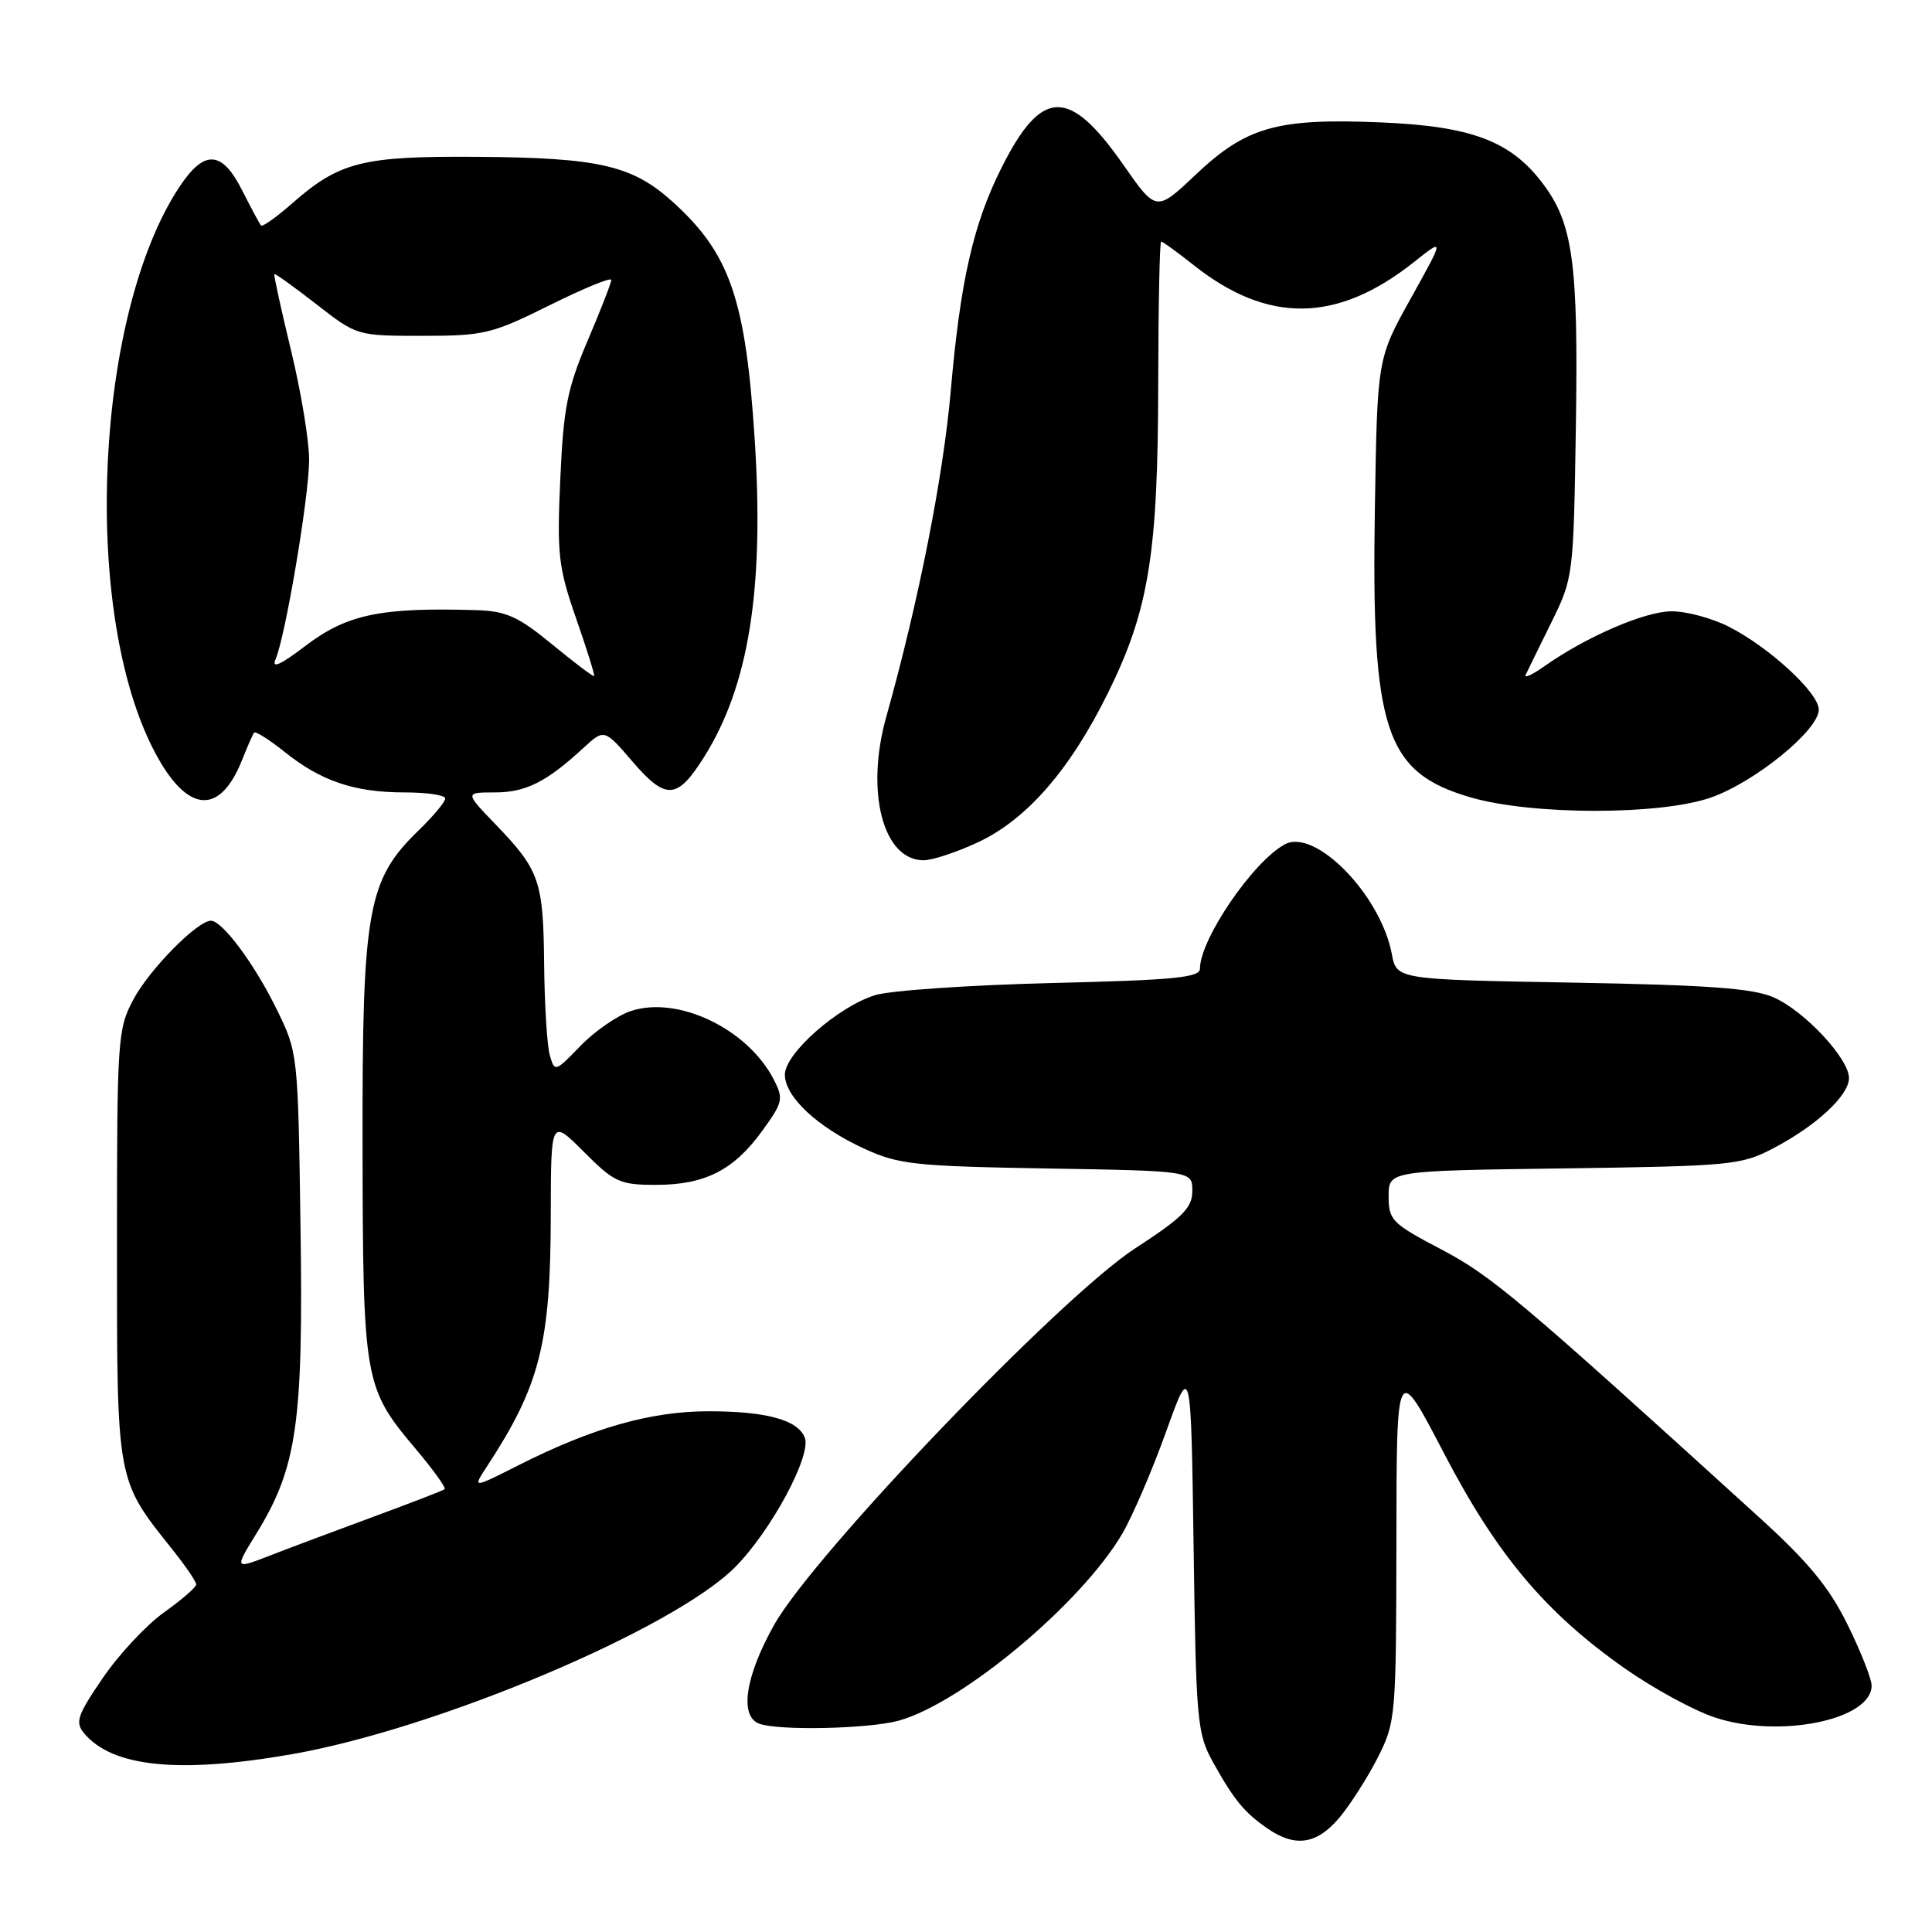 <?xml version="1.0" encoding="UTF-8" standalone="no"?>
<!DOCTYPE svg PUBLIC "-//W3C//DTD SVG 1.1//EN" "http://www.w3.org/Graphics/SVG/1.1/DTD/svg11.dtd" >
<svg xmlns="http://www.w3.org/2000/svg" xmlns:xlink="http://www.w3.org/1999/xlink" version="1.1" viewBox="0 0 256 256">
 <g >
 <path fill="currentColor"
d=" M 177.47 240.86 C 178.92 239.13 181.21 235.54 182.56 232.89 C 184.94 228.18 185.00 227.50 185.03 204.28 C 185.05 180.50 185.05 180.50 191.28 192.46 C 198.34 206.03 204.75 213.67 215.32 221.09 C 219.08 223.73 224.44 226.65 227.22 227.57 C 235.73 230.40 248.00 227.90 248.00 223.35 C 248.00 222.47 246.57 218.83 244.81 215.27 C 242.37 210.31 239.63 206.99 233.06 201.02 C 201.33 172.16 197.65 169.07 191.01 165.57 C 184.44 162.12 184.00 161.68 184.00 158.51 C 184.00 155.13 184.00 155.13 207.25 154.82 C 229.43 154.51 230.71 154.39 235.00 152.14 C 240.68 149.16 245.00 145.15 245.00 142.85 C 245.00 140.27 239.10 133.95 235.02 132.16 C 232.28 130.95 226.35 130.52 208.28 130.20 C 185.05 129.79 185.05 129.79 184.42 126.40 C 182.95 118.59 174.27 109.70 170.24 111.88 C 166.02 114.17 159.00 124.46 159.00 128.36 C 159.00 129.54 155.52 129.87 139.25 130.26 C 128.39 130.53 117.90 131.25 115.93 131.87 C 111.00 133.42 104.00 139.60 104.00 142.39 C 104.00 145.33 108.29 149.34 114.50 152.20 C 119.07 154.30 121.16 154.53 138.75 154.83 C 158.00 155.15 158.00 155.15 157.99 157.83 C 157.98 160.05 156.70 161.33 150.42 165.41 C 140.47 171.89 107.79 205.98 102.55 215.35 C 98.75 222.14 97.96 227.39 100.58 228.39 C 103.08 229.35 115.14 229.09 119.11 227.99 C 127.50 225.65 143.24 212.50 148.68 203.27 C 150.05 200.94 152.66 194.86 154.49 189.77 C 157.81 180.50 157.81 180.50 158.16 205.00 C 158.48 228.13 158.63 229.72 160.73 233.50 C 163.53 238.53 164.87 240.16 167.97 242.30 C 171.64 244.82 174.49 244.39 177.47 240.86 Z  M 38.62 232.45 C 57.83 229.11 89.15 215.91 97.38 207.68 C 102.13 202.93 107.55 192.87 106.64 190.50 C 105.74 188.15 101.55 187.00 93.90 187.00 C 86.24 187.00 78.52 189.19 68.67 194.17 C 62.63 197.22 62.63 197.22 64.44 194.44 C 71.56 183.58 72.96 178.08 72.98 160.88 C 73.00 148.26 73.00 148.26 77.37 152.63 C 81.40 156.67 82.13 157.00 86.92 157.00 C 93.40 157.00 97.22 155.06 100.99 149.86 C 103.75 146.05 103.85 145.61 102.51 143.01 C 99.05 136.32 89.84 131.91 83.61 133.96 C 81.82 134.55 78.81 136.63 76.93 138.57 C 73.55 142.06 73.49 142.08 72.85 139.81 C 72.49 138.54 72.15 133.08 72.10 127.68 C 71.99 116.71 71.49 115.29 65.68 109.25 C 61.58 105.00 61.58 105.00 65.57 105.00 C 69.66 105.00 72.41 103.62 77.28 99.13 C 80.07 96.56 80.07 96.56 83.85 100.96 C 88.25 106.06 89.74 105.96 93.30 100.30 C 99.21 90.89 101.26 78.16 100.02 58.50 C 98.82 39.67 96.75 33.62 89.13 26.74 C 83.78 21.90 79.35 20.89 63.15 20.78 C 47.97 20.68 44.99 21.43 38.64 27.01 C 36.60 28.80 34.78 30.09 34.59 29.88 C 34.40 29.67 33.28 27.59 32.10 25.25 C 29.41 19.91 27.08 19.77 23.77 24.77 C 12.72 41.47 10.79 79.89 20.05 98.75 C 24.45 107.69 28.99 108.44 32.07 100.72 C 32.77 98.95 33.49 97.31 33.67 97.08 C 33.85 96.85 35.69 98.01 37.75 99.66 C 42.58 103.52 46.99 105.00 53.65 105.00 C 56.59 105.00 59.00 105.36 59.00 105.80 C 59.00 106.25 57.42 108.14 55.50 110.00 C 48.68 116.61 47.99 120.46 48.04 151.79 C 48.09 182.97 48.25 183.88 55.00 191.89 C 57.38 194.71 59.14 197.15 58.91 197.33 C 58.69 197.51 54.45 199.14 49.50 200.97 C 44.55 202.79 38.37 205.11 35.77 206.12 C 31.05 207.95 31.05 207.95 34.00 203.16 C 39.35 194.46 40.20 188.56 39.82 162.66 C 39.49 139.58 39.48 139.48 36.66 133.73 C 33.72 127.73 29.46 122.00 27.95 122.00 C 26.16 122.00 19.81 128.44 17.69 132.41 C 15.58 136.34 15.50 137.58 15.50 165.00 C 15.50 196.63 15.38 195.95 22.90 205.39 C 24.61 207.53 26.00 209.58 26.00 209.95 C 26.00 210.31 24.09 211.97 21.75 213.64 C 19.41 215.30 15.76 219.21 13.63 222.33 C 10.25 227.27 9.93 228.21 11.13 229.65 C 14.86 234.15 23.71 235.05 38.62 232.45 Z  M 129.54 111.63 C 136.06 108.60 141.82 101.97 146.87 91.70 C 152.24 80.78 153.44 73.35 153.47 50.75 C 153.49 40.44 153.66 32.00 153.86 32.00 C 154.05 32.00 156.00 33.41 158.18 35.14 C 168.00 42.92 177.15 42.80 187.30 34.77 C 191.41 31.50 191.41 31.50 186.96 39.50 C 182.50 47.50 182.50 47.50 182.18 67.23 C 181.69 96.80 183.52 102.34 194.84 105.65 C 202.95 108.02 219.92 108.04 226.67 105.69 C 232.51 103.66 241.00 96.75 241.00 94.03 C 241.00 91.81 234.47 85.79 229.08 83.04 C 226.88 81.92 223.47 81.00 221.51 81.00 C 217.97 81.00 210.19 84.36 204.61 88.30 C 203.02 89.42 201.92 89.92 202.16 89.42 C 202.40 88.91 203.92 85.80 205.55 82.50 C 208.48 76.55 208.50 76.34 208.81 56.52 C 209.15 34.79 208.43 29.57 204.37 24.24 C 200.13 18.67 194.93 16.72 183.00 16.22 C 169.25 15.64 165.16 16.79 158.46 23.12 C 153.21 28.09 153.21 28.09 148.83 21.81 C 141.66 11.54 138.01 11.64 132.69 22.26 C 128.96 29.70 127.25 37.22 125.98 51.79 C 124.98 63.21 121.72 79.71 117.43 95.00 C 114.64 104.94 117.02 114.02 122.40 113.99 C 123.56 113.98 126.77 112.92 129.54 111.63 Z  M 73.17 85.39 C 68.68 81.70 67.09 80.98 63.17 80.85 C 50.41 80.46 45.95 81.39 40.38 85.65 C 37.15 88.11 35.95 88.64 36.51 87.36 C 37.81 84.39 40.93 65.93 40.96 61.00 C 40.98 58.52 39.91 52.00 38.58 46.50 C 37.25 41.01 36.25 36.42 36.35 36.32 C 36.46 36.21 38.96 38.01 41.92 40.31 C 47.29 44.50 47.31 44.50 55.99 44.50 C 64.14 44.50 65.19 44.24 72.84 40.44 C 77.33 38.21 81.00 36.70 81.00 37.09 C 81.00 37.47 79.59 41.10 77.86 45.15 C 75.17 51.47 74.66 54.05 74.24 63.50 C 73.79 73.48 73.99 75.19 76.34 81.95 C 77.77 86.04 78.84 89.48 78.72 89.59 C 78.60 89.69 76.10 87.80 73.17 85.39 Z "/>
</g>
</svg>